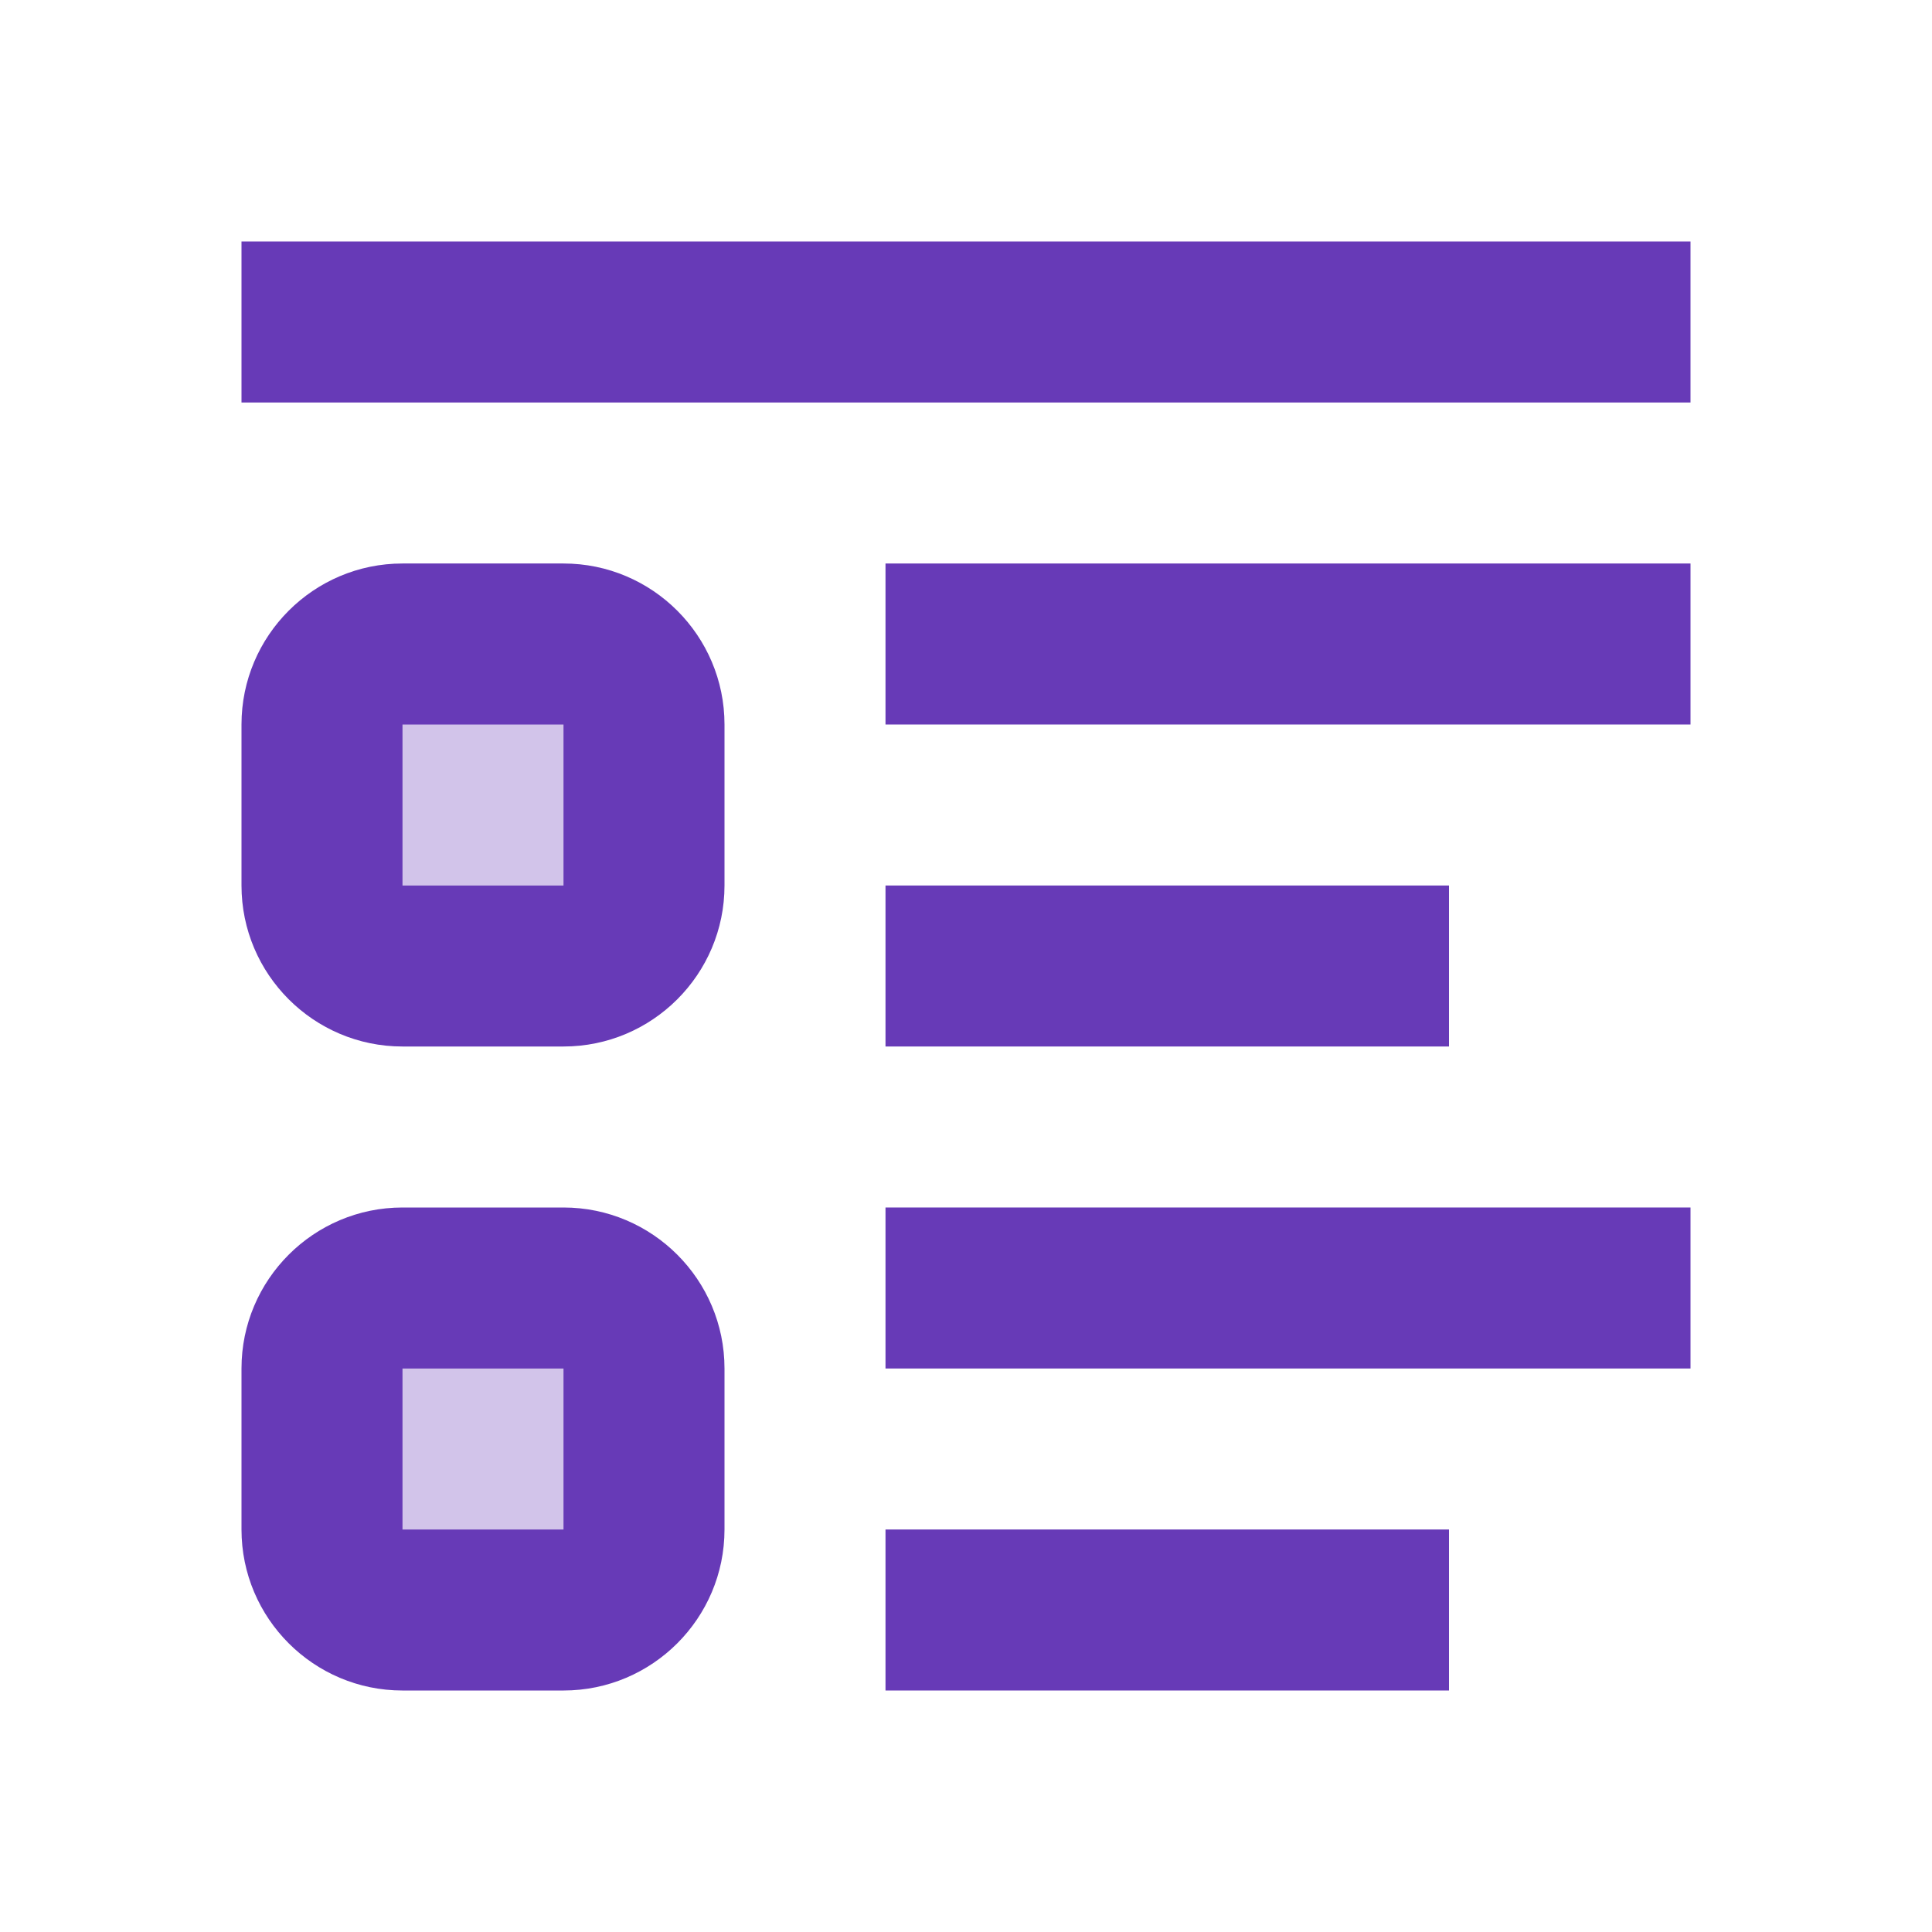 <?xml version="1.0"?>
<svg xmlns="http://www.w3.org/2000/svg" version="1.1" viewBox="0 0 224 224" width="96px" height="96px">
  <g fill="none" fill-rule="nonzero" stroke="none" stroke-width="none" stroke-linecap="none" stroke-linejoin="miter"
     stroke-miterlimit="10" stroke-dasharray="" stroke-dashoffset="0" font-family="none" font-weight="none"
     font-size="none" text-anchor="none" style="mix-blend-mode: normal">
    <path d="M0,224v-224h224v224z" fill="none" stroke="none" stroke-width="1" stroke-linecap="butt"/>
    <g id="Two_Tone">
      <g fill="#673ab7" stroke="none" stroke-width="1" stroke-linecap="butt" opacity="0.3">
        <path
          d="M62.225,74.667h-12.451c-6.86,0 -12.441,5.581 -12.441,12.441v12.441c0,6.869 5.581,12.451 12.441,12.451h12.441c6.869,0 12.451,-5.581 12.451,-12.441v-12.451c0,-6.86 -5.581,-12.441 -12.441,-12.441z"/>
      </g>
      <g fill="#673ab7" stroke="none" stroke-width="1" stroke-linecap="butt" opacity="0.3">
        <path
          d="M62.225,149.333h-12.451c-6.86,0 -12.441,5.581 -12.441,12.441v12.441c0,6.869 5.581,12.451 12.441,12.451h12.441c6.869,0 12.451,-5.581 12.451,-12.441v-12.441c0,-6.869 -5.581,-12.451 -12.441,-12.451z"/>
      </g>
      <g fill="#673ab7" stroke="none" stroke-width="1" stroke-linecap="butt">
        <path
          d="M65.333,84v18.667h-18.667v-18.667h18.667M65.333,65.333h-18.667c-10.295,0 -18.667,8.372 -18.667,18.667v18.667c0,10.295 8.372,18.667 18.667,18.667h18.667c10.295,0 18.667,-8.372 18.667,-18.667v-18.667c0,-10.295 -8.372,-18.667 -18.667,-18.667z"/>
      </g>
      <g fill="#673ab7" stroke="none" stroke-width="1" stroke-linecap="butt">
        <path
          d="M65.333,158.667v18.667h-18.667v-18.667h18.667M65.333,140h-18.667c-10.295,0 -18.667,8.372 -18.667,18.667v18.667c0,10.295 8.372,18.667 18.667,18.667h18.667c10.295,0 18.667,-8.372 18.667,-18.667v-18.667c0,-10.295 -8.372,-18.667 -18.667,-18.667z"/>
      </g>
      <path d="M112,74.667h74.667" fill="none" stroke="#673ab7" stroke-width="18.667" stroke-linecap="square"/>
      <path d="M37.333,37.333h149.333" fill="none" stroke="#673ab7" stroke-width="18.667"
            stroke-linecap="square"/>
      <path d="M112,112h46.667" fill="none" stroke="#673ab7" stroke-width="18.667" stroke-linecap="square"/>
      <path d="M112,149.333h74.667" fill="none" stroke="#673ab7" stroke-width="18.667" stroke-linecap="square"/>
      <path d="M112,186.667h46.667" fill="none" stroke="#673ab7" stroke-width="18.667" stroke-linecap="square"/>
    </g>
  </g>
</svg>
